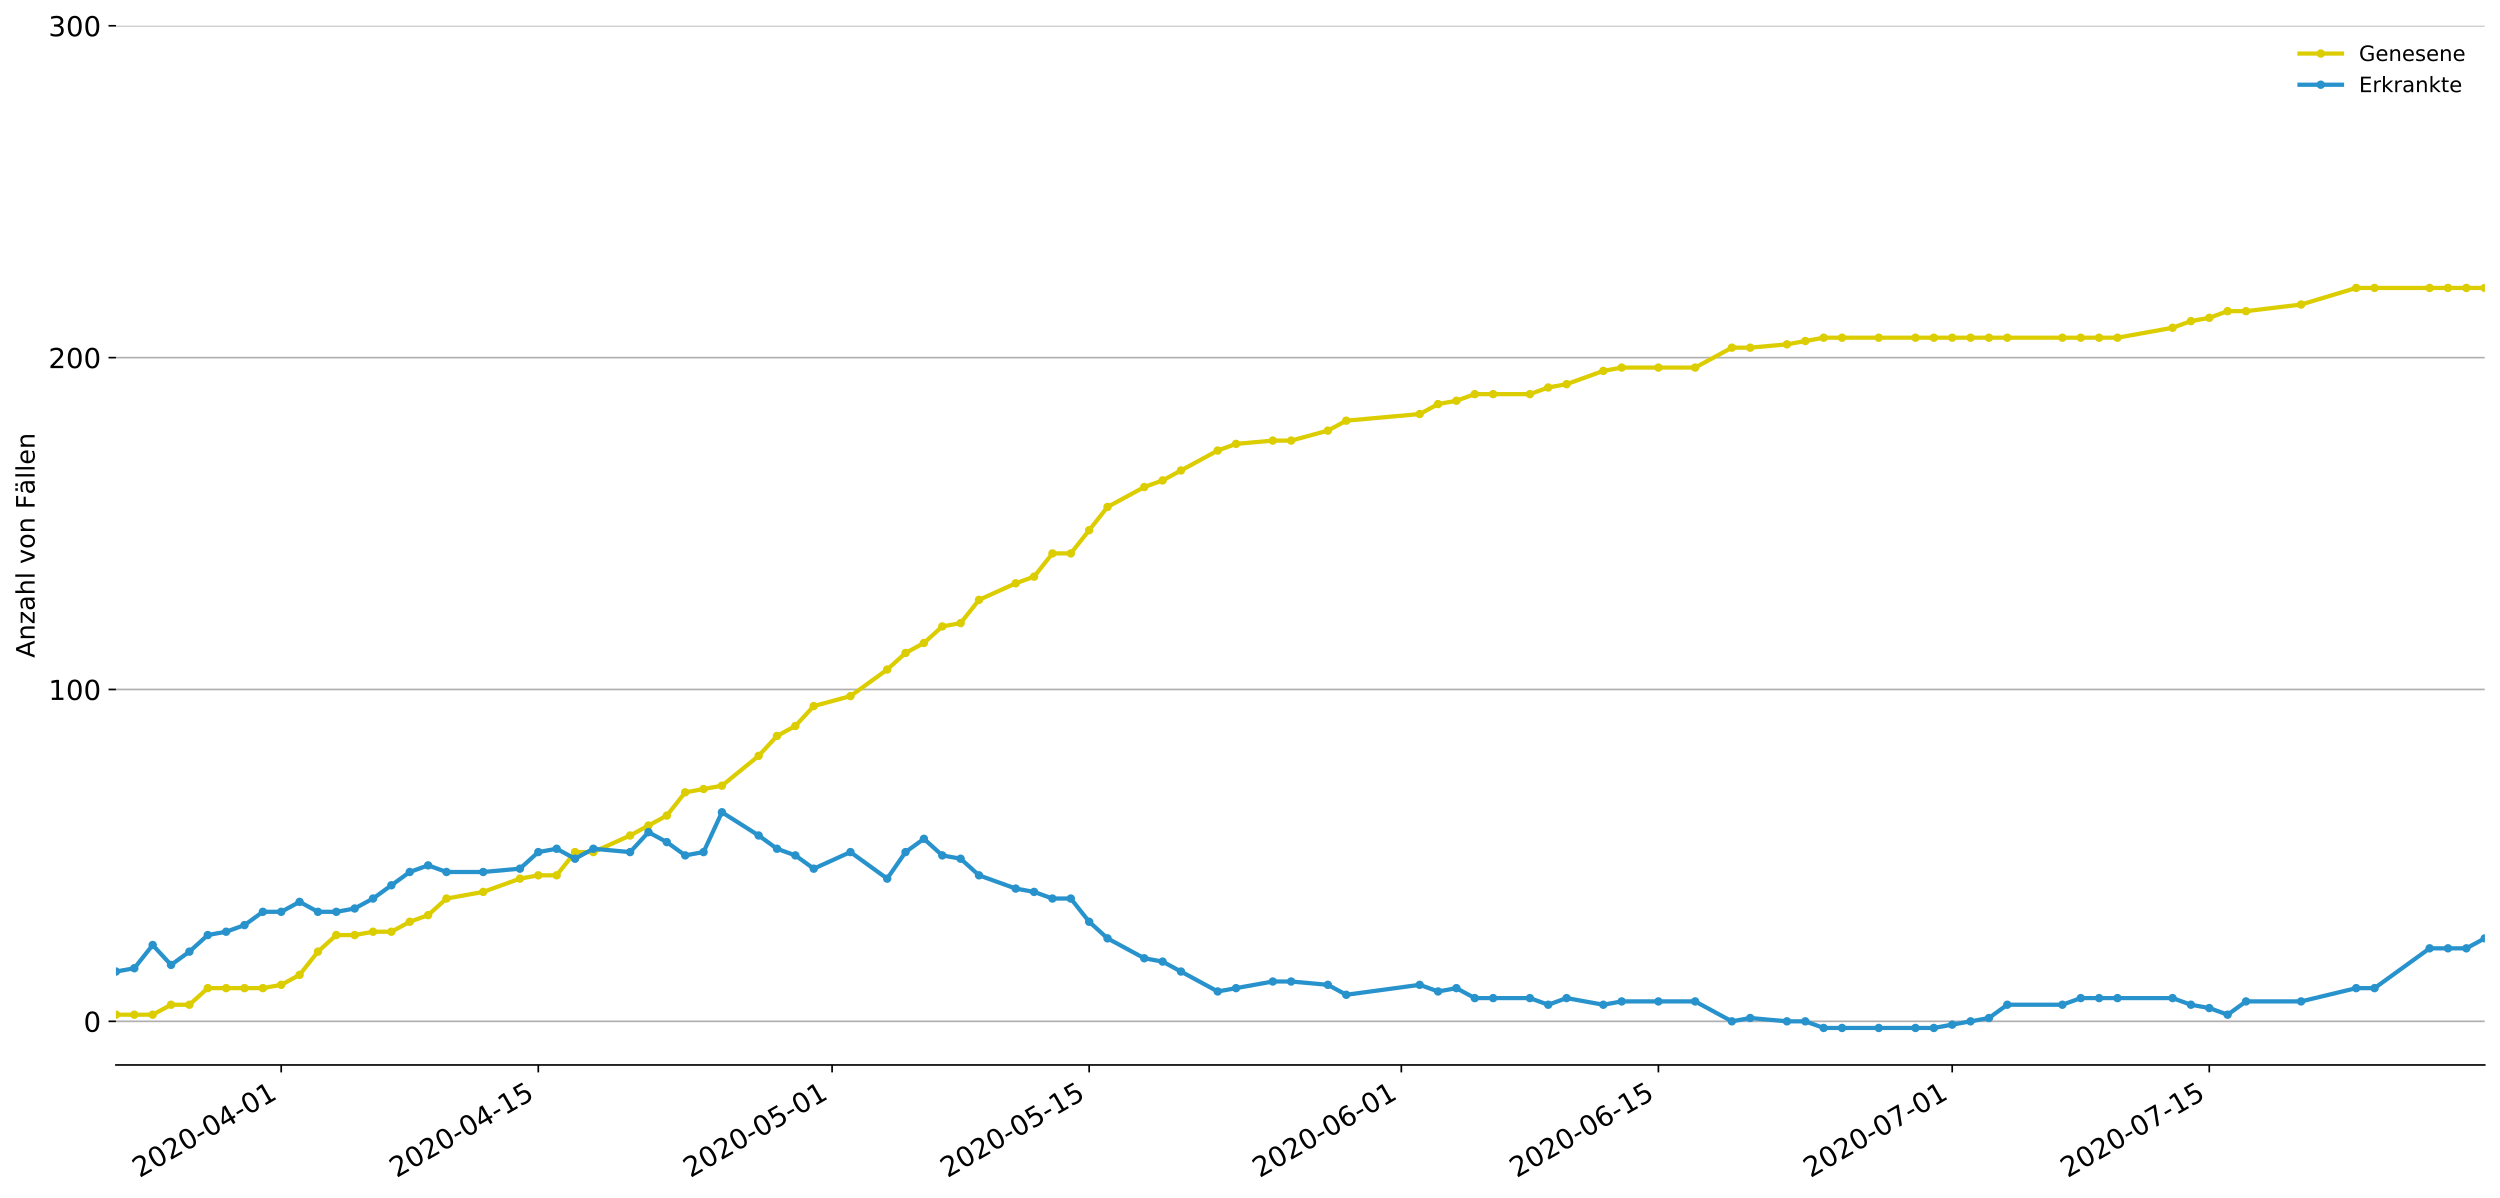 <?xml version="1.0" encoding="utf-8" standalone="no"?>
<!DOCTYPE svg PUBLIC "-//W3C//DTD SVG 1.1//EN"
  "http://www.w3.org/Graphics/SVG/1.1/DTD/svg11.dtd">
<!-- Created with matplotlib (https://matplotlib.org/) -->
<svg height="564.61pt" version="1.1" viewBox="0 0 1177.828 564.61" width="1177.828pt" xmlns="http://www.w3.org/2000/svg" xmlns:xlink="http://www.w3.org/1999/xlink">
 <defs>
  <style type="text/css">
*{stroke-linecap:butt;stroke-linejoin:round;}
  </style>
 </defs>
 <g id="figure_1">
  <g id="patch_1">
   <path d="M 0 564.61 
L 1177.828 564.61 
L 1177.828 0 
L 0 0 
z
" style="fill:#ffffff;"/>
  </g>
  <g id="axes_1">
   <g id="patch_2">
    <path d="M 54.627 501.739 
L 1170.628 501.739 
L 1170.628 12.139 
L 54.627 12.139 
z
" style="fill:#ffffff;"/>
   </g>
   <g id="matplotlib.axis_1">
    <g id="xtick_1">
     <g id="line2d_1">
      <defs>
       <path d="M 0 0 
L 0 3.5 
" id="m277e49c311" style="stroke:#000000;stroke-width:0.8;"/>
      </defs>
      <g>
       <use style="stroke:#000000;stroke-width:0.8;" x="132.488" xlink:href="#m277e49c311" y="501.739"/>
      </g>
     </g>
     <g id="text_1">
      <!-- 2020-04-01 -->
      <defs>
       <path d="M 19.188 8.297 
L 53.609 8.297 
L 53.609 0 
L 7.328 0 
L 7.328 8.297 
Q 12.938 14.109 22.625 23.891 
Q 32.328 33.688 34.812 36.531 
Q 39.547 41.844 41.422 45.531 
Q 43.312 49.219 43.312 52.781 
Q 43.312 58.594 39.234 62.25 
Q 35.156 65.922 28.609 65.922 
Q 23.969 65.922 18.812 64.312 
Q 13.672 62.703 7.812 59.422 
L 7.812 69.391 
Q 13.766 71.781 18.938 73 
Q 24.125 74.219 28.422 74.219 
Q 39.75 74.219 46.484 68.547 
Q 53.219 62.891 53.219 53.422 
Q 53.219 48.922 51.531 44.891 
Q 49.859 40.875 45.406 35.406 
Q 44.188 33.984 37.641 27.219 
Q 31.109 20.453 19.188 8.297 
z
" id="DejaVuSans-50"/>
       <path d="M 31.781 66.406 
Q 24.172 66.406 20.328 58.906 
Q 16.5 51.422 16.5 36.375 
Q 16.5 21.391 20.328 13.891 
Q 24.172 6.391 31.781 6.391 
Q 39.453 6.391 43.281 13.891 
Q 47.125 21.391 47.125 36.375 
Q 47.125 51.422 43.281 58.906 
Q 39.453 66.406 31.781 66.406 
z
M 31.781 74.219 
Q 44.047 74.219 50.516 64.516 
Q 56.984 54.828 56.984 36.375 
Q 56.984 17.969 50.516 8.266 
Q 44.047 -1.422 31.781 -1.422 
Q 19.531 -1.422 13.062 8.266 
Q 6.594 17.969 6.594 36.375 
Q 6.594 54.828 13.062 64.516 
Q 19.531 74.219 31.781 74.219 
z
" id="DejaVuSans-48"/>
       <path d="M 4.891 31.391 
L 31.203 31.391 
L 31.203 23.391 
L 4.891 23.391 
z
" id="DejaVuSans-45"/>
       <path d="M 37.797 64.312 
L 12.891 25.391 
L 37.797 25.391 
z
M 35.203 72.906 
L 47.609 72.906 
L 47.609 25.391 
L 58.016 25.391 
L 58.016 17.188 
L 47.609 17.188 
L 47.609 0 
L 37.797 0 
L 37.797 17.188 
L 4.891 17.188 
L 4.891 26.703 
z
" id="DejaVuSans-52"/>
       <path d="M 12.406 8.297 
L 28.516 8.297 
L 28.516 63.922 
L 10.984 60.406 
L 10.984 69.391 
L 28.422 72.906 
L 38.281 72.906 
L 38.281 8.297 
L 54.391 8.297 
L 54.391 0 
L 12.406 0 
z
" id="DejaVuSans-49"/>
      </defs>
      <g transform="translate(65.708 555.069)rotate(-30)scale(0.13 -0.13)">
       <use xlink:href="#DejaVuSans-50"/>
       <use x="63.623" xlink:href="#DejaVuSans-48"/>
       <use x="127.246" xlink:href="#DejaVuSans-50"/>
       <use x="190.869" xlink:href="#DejaVuSans-48"/>
       <use x="254.492" xlink:href="#DejaVuSans-45"/>
       <use x="290.576" xlink:href="#DejaVuSans-48"/>
       <use x="354.199" xlink:href="#DejaVuSans-52"/>
       <use x="417.822" xlink:href="#DejaVuSans-45"/>
       <use x="453.906" xlink:href="#DejaVuSans-48"/>
       <use x="517.529" xlink:href="#DejaVuSans-49"/>
      </g>
     </g>
    </g>
    <g id="xtick_2">
     <g id="line2d_2">
      <g>
       <use style="stroke:#000000;stroke-width:0.8;" x="253.604" xlink:href="#m277e49c311" y="501.739"/>
      </g>
     </g>
     <g id="text_2">
      <!-- 2020-04-15 -->
      <defs>
       <path d="M 10.797 72.906 
L 49.516 72.906 
L 49.516 64.594 
L 19.828 64.594 
L 19.828 46.734 
Q 21.969 47.469 24.109 47.828 
Q 26.266 48.188 28.422 48.188 
Q 40.625 48.188 47.75 41.5 
Q 54.891 34.812 54.891 23.391 
Q 54.891 11.625 47.562 5.094 
Q 40.234 -1.422 26.906 -1.422 
Q 22.312 -1.422 17.547 -0.641 
Q 12.797 0.141 7.719 1.703 
L 7.719 11.625 
Q 12.109 9.234 16.797 8.062 
Q 21.484 6.891 26.703 6.891 
Q 35.156 6.891 40.078 11.328 
Q 45.016 15.766 45.016 23.391 
Q 45.016 31 40.078 35.438 
Q 35.156 39.891 26.703 39.891 
Q 22.75 39.891 18.812 39.016 
Q 14.891 38.141 10.797 36.281 
z
" id="DejaVuSans-53"/>
      </defs>
      <g transform="translate(186.824 555.069)rotate(-30)scale(0.13 -0.13)">
       <use xlink:href="#DejaVuSans-50"/>
       <use x="63.623" xlink:href="#DejaVuSans-48"/>
       <use x="127.246" xlink:href="#DejaVuSans-50"/>
       <use x="190.869" xlink:href="#DejaVuSans-48"/>
       <use x="254.492" xlink:href="#DejaVuSans-45"/>
       <use x="290.576" xlink:href="#DejaVuSans-48"/>
       <use x="354.199" xlink:href="#DejaVuSans-52"/>
       <use x="417.822" xlink:href="#DejaVuSans-45"/>
       <use x="453.906" xlink:href="#DejaVuSans-49"/>
       <use x="517.529" xlink:href="#DejaVuSans-53"/>
      </g>
     </g>
    </g>
    <g id="xtick_3">
     <g id="line2d_3">
      <g>
       <use style="stroke:#000000;stroke-width:0.8;" x="392.023" xlink:href="#m277e49c311" y="501.739"/>
      </g>
     </g>
     <g id="text_3">
      <!-- 2020-05-01 -->
      <g transform="translate(325.243 555.069)rotate(-30)scale(0.13 -0.13)">
       <use xlink:href="#DejaVuSans-50"/>
       <use x="63.623" xlink:href="#DejaVuSans-48"/>
       <use x="127.246" xlink:href="#DejaVuSans-50"/>
       <use x="190.869" xlink:href="#DejaVuSans-48"/>
       <use x="254.492" xlink:href="#DejaVuSans-45"/>
       <use x="290.576" xlink:href="#DejaVuSans-48"/>
       <use x="354.199" xlink:href="#DejaVuSans-53"/>
       <use x="417.822" xlink:href="#DejaVuSans-45"/>
       <use x="453.906" xlink:href="#DejaVuSans-48"/>
       <use x="517.529" xlink:href="#DejaVuSans-49"/>
      </g>
     </g>
    </g>
    <g id="xtick_4">
     <g id="line2d_4">
      <g>
       <use style="stroke:#000000;stroke-width:0.8;" x="513.139" xlink:href="#m277e49c311" y="501.739"/>
      </g>
     </g>
     <g id="text_4">
      <!-- 2020-05-15 -->
      <g transform="translate(446.359 555.069)rotate(-30)scale(0.13 -0.13)">
       <use xlink:href="#DejaVuSans-50"/>
       <use x="63.623" xlink:href="#DejaVuSans-48"/>
       <use x="127.246" xlink:href="#DejaVuSans-50"/>
       <use x="190.869" xlink:href="#DejaVuSans-48"/>
       <use x="254.492" xlink:href="#DejaVuSans-45"/>
       <use x="290.576" xlink:href="#DejaVuSans-48"/>
       <use x="354.199" xlink:href="#DejaVuSans-53"/>
       <use x="417.822" xlink:href="#DejaVuSans-45"/>
       <use x="453.906" xlink:href="#DejaVuSans-49"/>
       <use x="517.529" xlink:href="#DejaVuSans-53"/>
      </g>
     </g>
    </g>
    <g id="xtick_5">
     <g id="line2d_5">
      <g>
       <use style="stroke:#000000;stroke-width:0.8;" x="660.209" xlink:href="#m277e49c311" y="501.739"/>
      </g>
     </g>
     <g id="text_5">
      <!-- 2020-06-01 -->
      <defs>
       <path d="M 33.016 40.375 
Q 26.375 40.375 22.484 35.828 
Q 18.609 31.297 18.609 23.391 
Q 18.609 15.531 22.484 10.953 
Q 26.375 6.391 33.016 6.391 
Q 39.656 6.391 43.531 10.953 
Q 47.406 15.531 47.406 23.391 
Q 47.406 31.297 43.531 35.828 
Q 39.656 40.375 33.016 40.375 
z
M 52.594 71.297 
L 52.594 62.312 
Q 48.875 64.062 45.094 64.984 
Q 41.312 65.922 37.594 65.922 
Q 27.828 65.922 22.672 59.328 
Q 17.531 52.734 16.797 39.406 
Q 19.672 43.656 24.016 45.922 
Q 28.375 48.188 33.594 48.188 
Q 44.578 48.188 50.953 41.516 
Q 57.328 34.859 57.328 23.391 
Q 57.328 12.156 50.688 5.359 
Q 44.047 -1.422 33.016 -1.422 
Q 20.359 -1.422 13.672 8.266 
Q 6.984 17.969 6.984 36.375 
Q 6.984 53.656 15.188 63.938 
Q 23.391 74.219 37.203 74.219 
Q 40.922 74.219 44.703 73.484 
Q 48.484 72.75 52.594 71.297 
z
" id="DejaVuSans-54"/>
      </defs>
      <g transform="translate(593.429 555.069)rotate(-30)scale(0.13 -0.13)">
       <use xlink:href="#DejaVuSans-50"/>
       <use x="63.623" xlink:href="#DejaVuSans-48"/>
       <use x="127.246" xlink:href="#DejaVuSans-50"/>
       <use x="190.869" xlink:href="#DejaVuSans-48"/>
       <use x="254.492" xlink:href="#DejaVuSans-45"/>
       <use x="290.576" xlink:href="#DejaVuSans-48"/>
       <use x="354.199" xlink:href="#DejaVuSans-54"/>
       <use x="417.822" xlink:href="#DejaVuSans-45"/>
       <use x="453.906" xlink:href="#DejaVuSans-48"/>
       <use x="517.529" xlink:href="#DejaVuSans-49"/>
      </g>
     </g>
    </g>
    <g id="xtick_6">
     <g id="line2d_6">
      <g>
       <use style="stroke:#000000;stroke-width:0.8;" x="781.325" xlink:href="#m277e49c311" y="501.739"/>
      </g>
     </g>
     <g id="text_6">
      <!-- 2020-06-15 -->
      <g transform="translate(714.545 555.069)rotate(-30)scale(0.13 -0.13)">
       <use xlink:href="#DejaVuSans-50"/>
       <use x="63.623" xlink:href="#DejaVuSans-48"/>
       <use x="127.246" xlink:href="#DejaVuSans-50"/>
       <use x="190.869" xlink:href="#DejaVuSans-48"/>
       <use x="254.492" xlink:href="#DejaVuSans-45"/>
       <use x="290.576" xlink:href="#DejaVuSans-48"/>
       <use x="354.199" xlink:href="#DejaVuSans-54"/>
       <use x="417.822" xlink:href="#DejaVuSans-45"/>
       <use x="453.906" xlink:href="#DejaVuSans-49"/>
       <use x="517.529" xlink:href="#DejaVuSans-53"/>
      </g>
     </g>
    </g>
    <g id="xtick_7">
     <g id="line2d_7">
      <g>
       <use style="stroke:#000000;stroke-width:0.8;" x="919.744" xlink:href="#m277e49c311" y="501.739"/>
      </g>
     </g>
     <g id="text_7">
      <!-- 2020-07-01 -->
      <defs>
       <path d="M 8.203 72.906 
L 55.078 72.906 
L 55.078 68.703 
L 28.609 0 
L 18.312 0 
L 43.219 64.594 
L 8.203 64.594 
z
" id="DejaVuSans-55"/>
      </defs>
      <g transform="translate(852.963 555.069)rotate(-30)scale(0.13 -0.13)">
       <use xlink:href="#DejaVuSans-50"/>
       <use x="63.623" xlink:href="#DejaVuSans-48"/>
       <use x="127.246" xlink:href="#DejaVuSans-50"/>
       <use x="190.869" xlink:href="#DejaVuSans-48"/>
       <use x="254.492" xlink:href="#DejaVuSans-45"/>
       <use x="290.576" xlink:href="#DejaVuSans-48"/>
       <use x="354.199" xlink:href="#DejaVuSans-55"/>
       <use x="417.822" xlink:href="#DejaVuSans-45"/>
       <use x="453.906" xlink:href="#DejaVuSans-48"/>
       <use x="517.529" xlink:href="#DejaVuSans-49"/>
      </g>
     </g>
    </g>
    <g id="xtick_8">
     <g id="line2d_8">
      <g>
       <use style="stroke:#000000;stroke-width:0.8;" x="1040.86" xlink:href="#m277e49c311" y="501.739"/>
      </g>
     </g>
     <g id="text_8">
      <!-- 2020-07-15 -->
      <g transform="translate(974.08 555.069)rotate(-30)scale(0.13 -0.13)">
       <use xlink:href="#DejaVuSans-50"/>
       <use x="63.623" xlink:href="#DejaVuSans-48"/>
       <use x="127.246" xlink:href="#DejaVuSans-50"/>
       <use x="190.869" xlink:href="#DejaVuSans-48"/>
       <use x="254.492" xlink:href="#DejaVuSans-45"/>
       <use x="290.576" xlink:href="#DejaVuSans-48"/>
       <use x="354.199" xlink:href="#DejaVuSans-55"/>
       <use x="417.822" xlink:href="#DejaVuSans-45"/>
       <use x="453.906" xlink:href="#DejaVuSans-49"/>
       <use x="517.529" xlink:href="#DejaVuSans-53"/>
      </g>
     </g>
    </g>
   </g>
   <g id="matplotlib.axis_2">
    <g id="ytick_1">
     <g id="line2d_9">
      <path clip-path="url(#p5da8b37a02)" d="M 54.627 481.179 
L 1170.628 481.179 
" style="fill:none;stroke:#b0b0b0;stroke-linecap:square;stroke-width:0.8;"/>
     </g>
     <g id="line2d_10">
      <defs>
       <path d="M 0 0 
L -3.5 0 
" id="m0687bb9873" style="stroke:#000000;stroke-width:0.8;"/>
      </defs>
      <g>
       <use style="stroke:#000000;stroke-width:0.8;" x="54.627" xlink:href="#m0687bb9873" y="481.179"/>
      </g>
     </g>
     <g id="text_9">
      <!-- 0 -->
      <g transform="translate(39.356 486.118)scale(0.13 -0.13)">
       <use xlink:href="#DejaVuSans-48"/>
      </g>
     </g>
    </g>
    <g id="ytick_2">
     <g id="line2d_11">
      <path clip-path="url(#p5da8b37a02)" d="M 54.627 324.833 
L 1170.628 324.833 
" style="fill:none;stroke:#b0b0b0;stroke-linecap:square;stroke-width:0.8;"/>
     </g>
     <g id="line2d_12">
      <g>
       <use style="stroke:#000000;stroke-width:0.8;" x="54.627" xlink:href="#m0687bb9873" y="324.833"/>
      </g>
     </g>
     <g id="text_10">
      <!-- 100 -->
      <g transform="translate(22.814 329.772)scale(0.13 -0.13)">
       <use xlink:href="#DejaVuSans-49"/>
       <use x="63.623" xlink:href="#DejaVuSans-48"/>
       <use x="127.246" xlink:href="#DejaVuSans-48"/>
      </g>
     </g>
    </g>
    <g id="ytick_3">
     <g id="line2d_13">
      <path clip-path="url(#p5da8b37a02)" d="M 54.627 168.486 
L 1170.628 168.486 
" style="fill:none;stroke:#b0b0b0;stroke-linecap:square;stroke-width:0.8;"/>
     </g>
     <g id="line2d_14">
      <g>
       <use style="stroke:#000000;stroke-width:0.8;" x="54.627" xlink:href="#m0687bb9873" y="168.486"/>
      </g>
     </g>
     <g id="text_11">
      <!-- 200 -->
      <g transform="translate(22.814 173.425)scale(0.13 -0.13)">
       <use xlink:href="#DejaVuSans-50"/>
       <use x="63.623" xlink:href="#DejaVuSans-48"/>
       <use x="127.246" xlink:href="#DejaVuSans-48"/>
      </g>
     </g>
    </g>
    <g id="ytick_4">
     <g id="line2d_15">
      <path clip-path="url(#p5da8b37a02)" d="M 54.627 12.139 
L 1170.628 12.139 
" style="fill:none;stroke:#b0b0b0;stroke-linecap:square;stroke-width:0.8;"/>
     </g>
     <g id="line2d_16">
      <g>
       <use style="stroke:#000000;stroke-width:0.8;" x="54.627" xlink:href="#m0687bb9873" y="12.139"/>
      </g>
     </g>
     <g id="text_12">
      <!-- 300 -->
      <defs>
       <path d="M 40.578 39.312 
Q 47.656 37.797 51.625 33 
Q 55.609 28.219 55.609 21.188 
Q 55.609 10.406 48.188 4.484 
Q 40.766 -1.422 27.094 -1.422 
Q 22.516 -1.422 17.656 -0.516 
Q 12.797 0.391 7.625 2.203 
L 7.625 11.719 
Q 11.719 9.328 16.594 8.109 
Q 21.484 6.891 26.812 6.891 
Q 36.078 6.891 40.938 10.547 
Q 45.797 14.203 45.797 21.188 
Q 45.797 27.641 41.281 31.266 
Q 36.766 34.906 28.719 34.906 
L 20.219 34.906 
L 20.219 43.016 
L 29.109 43.016 
Q 36.375 43.016 40.234 45.922 
Q 44.094 48.828 44.094 54.297 
Q 44.094 59.906 40.109 62.906 
Q 36.141 65.922 28.719 65.922 
Q 24.656 65.922 20.016 65.031 
Q 15.375 64.156 9.812 62.312 
L 9.812 71.094 
Q 15.438 72.656 20.344 73.438 
Q 25.25 74.219 29.594 74.219 
Q 40.828 74.219 47.359 69.109 
Q 53.906 64.016 53.906 55.328 
Q 53.906 49.266 50.438 45.094 
Q 46.969 40.922 40.578 39.312 
z
" id="DejaVuSans-51"/>
      </defs>
      <g transform="translate(22.814 17.078)scale(0.13 -0.13)">
       <use xlink:href="#DejaVuSans-51"/>
       <use x="63.623" xlink:href="#DejaVuSans-48"/>
       <use x="127.246" xlink:href="#DejaVuSans-48"/>
      </g>
     </g>
    </g>
    <g id="text_13">
     <!-- Anzahl von Fällen -->
     <defs>
      <path d="M 34.188 63.188 
L 20.797 26.906 
L 47.609 26.906 
z
M 28.609 72.906 
L 39.797 72.906 
L 67.578 0 
L 57.328 0 
L 50.688 18.703 
L 17.828 18.703 
L 11.188 0 
L 0.781 0 
z
" id="DejaVuSans-65"/>
      <path d="M 54.891 33.016 
L 54.891 0 
L 45.906 0 
L 45.906 32.719 
Q 45.906 40.484 42.875 44.328 
Q 39.844 48.188 33.797 48.188 
Q 26.516 48.188 22.312 43.547 
Q 18.109 38.922 18.109 30.906 
L 18.109 0 
L 9.078 0 
L 9.078 54.688 
L 18.109 54.688 
L 18.109 46.188 
Q 21.344 51.125 25.703 53.562 
Q 30.078 56 35.797 56 
Q 45.219 56 50.047 50.172 
Q 54.891 44.344 54.891 33.016 
z
" id="DejaVuSans-110"/>
      <path d="M 5.516 54.688 
L 48.188 54.688 
L 48.188 46.484 
L 14.406 7.172 
L 48.188 7.172 
L 48.188 0 
L 4.297 0 
L 4.297 8.203 
L 38.094 47.516 
L 5.516 47.516 
z
" id="DejaVuSans-122"/>
      <path d="M 34.281 27.484 
Q 23.391 27.484 19.188 25 
Q 14.984 22.516 14.984 16.5 
Q 14.984 11.719 18.141 8.906 
Q 21.297 6.109 26.703 6.109 
Q 34.188 6.109 38.703 11.406 
Q 43.219 16.703 43.219 25.484 
L 43.219 27.484 
z
M 52.203 31.203 
L 52.203 0 
L 43.219 0 
L 43.219 8.297 
Q 40.141 3.328 35.547 0.953 
Q 30.953 -1.422 24.312 -1.422 
Q 15.922 -1.422 10.953 3.297 
Q 6 8.016 6 15.922 
Q 6 25.141 12.172 29.828 
Q 18.359 34.516 30.609 34.516 
L 43.219 34.516 
L 43.219 35.406 
Q 43.219 41.609 39.141 45 
Q 35.062 48.391 27.688 48.391 
Q 23 48.391 18.547 47.266 
Q 14.109 46.141 10.016 43.891 
L 10.016 52.203 
Q 14.938 54.109 19.578 55.047 
Q 24.219 56 28.609 56 
Q 40.484 56 46.344 49.844 
Q 52.203 43.703 52.203 31.203 
z
" id="DejaVuSans-97"/>
      <path d="M 54.891 33.016 
L 54.891 0 
L 45.906 0 
L 45.906 32.719 
Q 45.906 40.484 42.875 44.328 
Q 39.844 48.188 33.797 48.188 
Q 26.516 48.188 22.312 43.547 
Q 18.109 38.922 18.109 30.906 
L 18.109 0 
L 9.078 0 
L 9.078 75.984 
L 18.109 75.984 
L 18.109 46.188 
Q 21.344 51.125 25.703 53.562 
Q 30.078 56 35.797 56 
Q 45.219 56 50.047 50.172 
Q 54.891 44.344 54.891 33.016 
z
" id="DejaVuSans-104"/>
      <path d="M 9.422 75.984 
L 18.406 75.984 
L 18.406 0 
L 9.422 0 
z
" id="DejaVuSans-108"/>
      <path id="DejaVuSans-32"/>
      <path d="M 2.984 54.688 
L 12.5 54.688 
L 29.594 8.797 
L 46.688 54.688 
L 56.203 54.688 
L 35.688 0 
L 23.484 0 
z
" id="DejaVuSans-118"/>
      <path d="M 30.609 48.391 
Q 23.391 48.391 19.188 42.75 
Q 14.984 37.109 14.984 27.297 
Q 14.984 17.484 19.156 11.844 
Q 23.344 6.203 30.609 6.203 
Q 37.797 6.203 41.984 11.859 
Q 46.188 17.531 46.188 27.297 
Q 46.188 37.016 41.984 42.703 
Q 37.797 48.391 30.609 48.391 
z
M 30.609 56 
Q 42.328 56 49.016 48.375 
Q 55.719 40.766 55.719 27.297 
Q 55.719 13.875 49.016 6.219 
Q 42.328 -1.422 30.609 -1.422 
Q 18.844 -1.422 12.172 6.219 
Q 5.516 13.875 5.516 27.297 
Q 5.516 40.766 12.172 48.375 
Q 18.844 56 30.609 56 
z
" id="DejaVuSans-111"/>
      <path d="M 9.812 72.906 
L 51.703 72.906 
L 51.703 64.594 
L 19.672 64.594 
L 19.672 43.109 
L 48.578 43.109 
L 48.578 34.812 
L 19.672 34.812 
L 19.672 0 
L 9.812 0 
z
" id="DejaVuSans-70"/>
      <path d="M 34.281 27.484 
Q 23.391 27.484 19.188 25 
Q 14.984 22.516 14.984 16.5 
Q 14.984 11.719 18.141 8.906 
Q 21.297 6.109 26.703 6.109 
Q 34.188 6.109 38.703 11.406 
Q 43.219 16.703 43.219 25.484 
L 43.219 27.484 
z
M 52.203 31.203 
L 52.203 0 
L 43.219 0 
L 43.219 8.297 
Q 40.141 3.328 35.547 0.953 
Q 30.953 -1.422 24.312 -1.422 
Q 15.922 -1.422 10.953 3.297 
Q 6 8.016 6 15.922 
Q 6 25.141 12.172 29.828 
Q 18.359 34.516 30.609 34.516 
L 43.219 34.516 
L 43.219 35.406 
Q 43.219 41.609 39.141 45 
Q 35.062 48.391 27.688 48.391 
Q 23 48.391 18.547 47.266 
Q 14.109 46.141 10.016 43.891 
L 10.016 52.203 
Q 14.938 54.109 19.578 55.047 
Q 24.219 56 28.609 56 
Q 40.484 56 46.344 49.844 
Q 52.203 43.703 52.203 31.203 
z
M 33.594 75.781 
L 43.5 75.781 
L 43.5 65.922 
L 33.594 65.922 
z
M 14.5 75.781 
L 24.406 75.781 
L 24.406 65.922 
L 14.5 65.922 
z
" id="DejaVuSans-228"/>
      <path d="M 56.203 29.594 
L 56.203 25.203 
L 14.891 25.203 
Q 15.484 15.922 20.484 11.062 
Q 25.484 6.203 34.422 6.203 
Q 39.594 6.203 44.453 7.469 
Q 49.312 8.734 54.109 11.281 
L 54.109 2.781 
Q 49.266 0.734 44.188 -0.344 
Q 39.109 -1.422 33.891 -1.422 
Q 20.797 -1.422 13.156 6.188 
Q 5.516 13.812 5.516 26.812 
Q 5.516 40.234 12.766 48.109 
Q 20.016 56 32.328 56 
Q 43.359 56 49.781 48.891 
Q 56.203 41.797 56.203 29.594 
z
M 47.219 32.234 
Q 47.125 39.594 43.094 43.984 
Q 39.062 48.391 32.422 48.391 
Q 24.906 48.391 20.391 44.141 
Q 15.875 39.891 15.188 32.172 
z
" id="DejaVuSans-101"/>
     </defs>
     <g transform="translate(16.318 309.927)rotate(-90)scale(0.12 -0.12)">
      <use xlink:href="#DejaVuSans-65"/>
      <use x="68.408" xlink:href="#DejaVuSans-110"/>
      <use x="131.787" xlink:href="#DejaVuSans-122"/>
      <use x="184.277" xlink:href="#DejaVuSans-97"/>
      <use x="245.557" xlink:href="#DejaVuSans-104"/>
      <use x="308.936" xlink:href="#DejaVuSans-108"/>
      <use x="336.719" xlink:href="#DejaVuSans-32"/>
      <use x="368.506" xlink:href="#DejaVuSans-118"/>
      <use x="427.686" xlink:href="#DejaVuSans-111"/>
      <use x="488.867" xlink:href="#DejaVuSans-110"/>
      <use x="552.246" xlink:href="#DejaVuSans-32"/>
      <use x="584.033" xlink:href="#DejaVuSans-70"/>
      <use x="641.412" xlink:href="#DejaVuSans-228"/>
      <use x="702.691" xlink:href="#DejaVuSans-108"/>
      <use x="730.475" xlink:href="#DejaVuSans-108"/>
      <use x="758.258" xlink:href="#DejaVuSans-101"/>
      <use x="819.781" xlink:href="#DejaVuSans-110"/>
     </g>
    </g>
   </g>
   <g id="line2d_17">
    <path clip-path="url(#p5da8b37a02)" d="M 54.627 478.052 
L 63.279 478.052 
L 71.93 478.052 
L 80.581 473.362 
L 89.232 473.362 
L 97.883 465.545 
L 106.534 465.545 
L 115.186 465.545 
L 123.837 465.545 
L 132.488 463.981 
L 141.139 459.291 
L 149.79 448.347 
L 158.441 440.529 
L 167.093 440.529 
L 175.744 438.966 
L 184.395 438.966 
L 193.046 434.275 
L 201.697 431.148 
L 210.348 423.331 
L 227.651 420.204 
L 244.953 413.95 
L 253.604 412.387 
L 262.255 412.387 
L 270.907 401.443 
L 279.558 401.443 
L 296.86 393.625 
L 305.511 388.935 
L 314.162 384.244 
L 322.814 373.3 
L 331.465 371.737 
L 340.116 370.173 
L 357.418 356.102 
L 366.069 346.721 
L 374.721 342.031 
L 383.372 332.65 
L 400.674 327.96 
L 417.976 315.452 
L 426.627 307.634 
L 435.279 302.944 
L 443.93 295.127 
L 452.581 293.563 
L 461.232 282.619 
L 478.534 274.802 
L 487.186 271.675 
L 495.837 260.73 
L 504.488 260.73 
L 513.139 249.786 
L 521.79 238.842 
L 539.093 229.461 
L 547.744 226.334 
L 556.395 221.644 
L 573.697 212.263 
L 582.348 209.136 
L 599.651 207.572 
L 608.302 207.572 
L 625.604 202.882 
L 634.255 198.192 
L 668.86 195.065 
L 677.511 190.374 
L 686.162 188.811 
L 694.814 185.684 
L 703.465 185.684 
L 720.767 185.684 
L 729.418 182.557 
L 738.069 180.994 
L 755.372 174.74 
L 764.023 173.176 
L 781.325 173.176 
L 798.628 173.176 
L 815.93 163.795 
L 824.581 163.795 
L 841.883 162.232 
L 850.534 160.668 
L 859.186 159.105 
L 867.837 159.105 
L 885.139 159.105 
L 902.441 159.105 
L 911.093 159.105 
L 919.744 159.105 
L 928.395 159.105 
L 937.046 159.105 
L 945.697 159.105 
L 971.651 159.105 
L 980.302 159.105 
L 988.953 159.105 
L 997.604 159.105 
L 1023.558 154.415 
L 1032.209 151.288 
L 1040.86 149.724 
L 1049.511 146.597 
L 1058.162 146.597 
L 1084.116 143.47 
L 1110.069 135.653 
L 1118.721 135.653 
L 1144.674 135.653 
L 1153.325 135.653 
L 1161.976 135.653 
L 1170.628 135.653 
" style="fill:none;stroke:#dbcd00;stroke-linecap:square;stroke-width:2;"/>
    <defs>
     <path d="M 0 1.5 
C 0.398 1.5 0.779 1.342 1.061 1.061 
C 1.342 0.779 1.5 0.398 1.5 0 
C 1.5 -0.398 1.342 -0.779 1.061 -1.061 
C 0.779 -1.342 0.398 -1.5 0 -1.5 
C -0.398 -1.5 -0.779 -1.342 -1.061 -1.061 
C -1.342 -0.779 -1.5 -0.398 -1.5 0 
C -1.5 0.398 -1.342 0.779 -1.061 1.061 
C -0.779 1.342 -0.398 1.5 0 1.5 
z
" id="m919b363cde" style="stroke:#dbcd00;"/>
    </defs>
    <g clip-path="url(#p5da8b37a02)">
     <use style="fill:#dbcd00;stroke:#dbcd00;" x="54.627" xlink:href="#m919b363cde" y="478.052"/>
     <use style="fill:#dbcd00;stroke:#dbcd00;" x="63.279" xlink:href="#m919b363cde" y="478.052"/>
     <use style="fill:#dbcd00;stroke:#dbcd00;" x="71.93" xlink:href="#m919b363cde" y="478.052"/>
     <use style="fill:#dbcd00;stroke:#dbcd00;" x="80.581" xlink:href="#m919b363cde" y="473.362"/>
     <use style="fill:#dbcd00;stroke:#dbcd00;" x="89.232" xlink:href="#m919b363cde" y="473.362"/>
     <use style="fill:#dbcd00;stroke:#dbcd00;" x="97.883" xlink:href="#m919b363cde" y="465.545"/>
     <use style="fill:#dbcd00;stroke:#dbcd00;" x="106.534" xlink:href="#m919b363cde" y="465.545"/>
     <use style="fill:#dbcd00;stroke:#dbcd00;" x="115.186" xlink:href="#m919b363cde" y="465.545"/>
     <use style="fill:#dbcd00;stroke:#dbcd00;" x="123.837" xlink:href="#m919b363cde" y="465.545"/>
     <use style="fill:#dbcd00;stroke:#dbcd00;" x="132.488" xlink:href="#m919b363cde" y="463.981"/>
     <use style="fill:#dbcd00;stroke:#dbcd00;" x="141.139" xlink:href="#m919b363cde" y="459.291"/>
     <use style="fill:#dbcd00;stroke:#dbcd00;" x="149.79" xlink:href="#m919b363cde" y="448.347"/>
     <use style="fill:#dbcd00;stroke:#dbcd00;" x="158.441" xlink:href="#m919b363cde" y="440.529"/>
     <use style="fill:#dbcd00;stroke:#dbcd00;" x="167.093" xlink:href="#m919b363cde" y="440.529"/>
     <use style="fill:#dbcd00;stroke:#dbcd00;" x="175.744" xlink:href="#m919b363cde" y="438.966"/>
     <use style="fill:#dbcd00;stroke:#dbcd00;" x="184.395" xlink:href="#m919b363cde" y="438.966"/>
     <use style="fill:#dbcd00;stroke:#dbcd00;" x="193.046" xlink:href="#m919b363cde" y="434.275"/>
     <use style="fill:#dbcd00;stroke:#dbcd00;" x="201.697" xlink:href="#m919b363cde" y="431.148"/>
     <use style="fill:#dbcd00;stroke:#dbcd00;" x="210.348" xlink:href="#m919b363cde" y="423.331"/>
     <use style="fill:#dbcd00;stroke:#dbcd00;" x="227.651" xlink:href="#m919b363cde" y="420.204"/>
     <use style="fill:#dbcd00;stroke:#dbcd00;" x="244.953" xlink:href="#m919b363cde" y="413.95"/>
     <use style="fill:#dbcd00;stroke:#dbcd00;" x="253.604" xlink:href="#m919b363cde" y="412.387"/>
     <use style="fill:#dbcd00;stroke:#dbcd00;" x="262.255" xlink:href="#m919b363cde" y="412.387"/>
     <use style="fill:#dbcd00;stroke:#dbcd00;" x="270.907" xlink:href="#m919b363cde" y="401.443"/>
     <use style="fill:#dbcd00;stroke:#dbcd00;" x="279.558" xlink:href="#m919b363cde" y="401.443"/>
     <use style="fill:#dbcd00;stroke:#dbcd00;" x="296.86" xlink:href="#m919b363cde" y="393.625"/>
     <use style="fill:#dbcd00;stroke:#dbcd00;" x="305.511" xlink:href="#m919b363cde" y="388.935"/>
     <use style="fill:#dbcd00;stroke:#dbcd00;" x="314.162" xlink:href="#m919b363cde" y="384.244"/>
     <use style="fill:#dbcd00;stroke:#dbcd00;" x="322.814" xlink:href="#m919b363cde" y="373.3"/>
     <use style="fill:#dbcd00;stroke:#dbcd00;" x="331.465" xlink:href="#m919b363cde" y="371.737"/>
     <use style="fill:#dbcd00;stroke:#dbcd00;" x="340.116" xlink:href="#m919b363cde" y="370.173"/>
     <use style="fill:#dbcd00;stroke:#dbcd00;" x="357.418" xlink:href="#m919b363cde" y="356.102"/>
     <use style="fill:#dbcd00;stroke:#dbcd00;" x="366.069" xlink:href="#m919b363cde" y="346.721"/>
     <use style="fill:#dbcd00;stroke:#dbcd00;" x="374.721" xlink:href="#m919b363cde" y="342.031"/>
     <use style="fill:#dbcd00;stroke:#dbcd00;" x="383.372" xlink:href="#m919b363cde" y="332.65"/>
     <use style="fill:#dbcd00;stroke:#dbcd00;" x="400.674" xlink:href="#m919b363cde" y="327.96"/>
     <use style="fill:#dbcd00;stroke:#dbcd00;" x="417.976" xlink:href="#m919b363cde" y="315.452"/>
     <use style="fill:#dbcd00;stroke:#dbcd00;" x="426.627" xlink:href="#m919b363cde" y="307.634"/>
     <use style="fill:#dbcd00;stroke:#dbcd00;" x="435.279" xlink:href="#m919b363cde" y="302.944"/>
     <use style="fill:#dbcd00;stroke:#dbcd00;" x="443.93" xlink:href="#m919b363cde" y="295.127"/>
     <use style="fill:#dbcd00;stroke:#dbcd00;" x="452.581" xlink:href="#m919b363cde" y="293.563"/>
     <use style="fill:#dbcd00;stroke:#dbcd00;" x="461.232" xlink:href="#m919b363cde" y="282.619"/>
     <use style="fill:#dbcd00;stroke:#dbcd00;" x="478.534" xlink:href="#m919b363cde" y="274.802"/>
     <use style="fill:#dbcd00;stroke:#dbcd00;" x="487.186" xlink:href="#m919b363cde" y="271.675"/>
     <use style="fill:#dbcd00;stroke:#dbcd00;" x="495.837" xlink:href="#m919b363cde" y="260.73"/>
     <use style="fill:#dbcd00;stroke:#dbcd00;" x="504.488" xlink:href="#m919b363cde" y="260.73"/>
     <use style="fill:#dbcd00;stroke:#dbcd00;" x="513.139" xlink:href="#m919b363cde" y="249.786"/>
     <use style="fill:#dbcd00;stroke:#dbcd00;" x="521.79" xlink:href="#m919b363cde" y="238.842"/>
     <use style="fill:#dbcd00;stroke:#dbcd00;" x="539.093" xlink:href="#m919b363cde" y="229.461"/>
     <use style="fill:#dbcd00;stroke:#dbcd00;" x="547.744" xlink:href="#m919b363cde" y="226.334"/>
     <use style="fill:#dbcd00;stroke:#dbcd00;" x="556.395" xlink:href="#m919b363cde" y="221.644"/>
     <use style="fill:#dbcd00;stroke:#dbcd00;" x="573.697" xlink:href="#m919b363cde" y="212.263"/>
     <use style="fill:#dbcd00;stroke:#dbcd00;" x="582.348" xlink:href="#m919b363cde" y="209.136"/>
     <use style="fill:#dbcd00;stroke:#dbcd00;" x="599.651" xlink:href="#m919b363cde" y="207.572"/>
     <use style="fill:#dbcd00;stroke:#dbcd00;" x="608.302" xlink:href="#m919b363cde" y="207.572"/>
     <use style="fill:#dbcd00;stroke:#dbcd00;" x="625.604" xlink:href="#m919b363cde" y="202.882"/>
     <use style="fill:#dbcd00;stroke:#dbcd00;" x="634.255" xlink:href="#m919b363cde" y="198.192"/>
     <use style="fill:#dbcd00;stroke:#dbcd00;" x="668.86" xlink:href="#m919b363cde" y="195.065"/>
     <use style="fill:#dbcd00;stroke:#dbcd00;" x="677.511" xlink:href="#m919b363cde" y="190.374"/>
     <use style="fill:#dbcd00;stroke:#dbcd00;" x="686.162" xlink:href="#m919b363cde" y="188.811"/>
     <use style="fill:#dbcd00;stroke:#dbcd00;" x="694.814" xlink:href="#m919b363cde" y="185.684"/>
     <use style="fill:#dbcd00;stroke:#dbcd00;" x="703.465" xlink:href="#m919b363cde" y="185.684"/>
     <use style="fill:#dbcd00;stroke:#dbcd00;" x="720.767" xlink:href="#m919b363cde" y="185.684"/>
     <use style="fill:#dbcd00;stroke:#dbcd00;" x="729.418" xlink:href="#m919b363cde" y="182.557"/>
     <use style="fill:#dbcd00;stroke:#dbcd00;" x="738.069" xlink:href="#m919b363cde" y="180.994"/>
     <use style="fill:#dbcd00;stroke:#dbcd00;" x="755.372" xlink:href="#m919b363cde" y="174.74"/>
     <use style="fill:#dbcd00;stroke:#dbcd00;" x="764.023" xlink:href="#m919b363cde" y="173.176"/>
     <use style="fill:#dbcd00;stroke:#dbcd00;" x="781.325" xlink:href="#m919b363cde" y="173.176"/>
     <use style="fill:#dbcd00;stroke:#dbcd00;" x="798.628" xlink:href="#m919b363cde" y="173.176"/>
     <use style="fill:#dbcd00;stroke:#dbcd00;" x="815.93" xlink:href="#m919b363cde" y="163.795"/>
     <use style="fill:#dbcd00;stroke:#dbcd00;" x="824.581" xlink:href="#m919b363cde" y="163.795"/>
     <use style="fill:#dbcd00;stroke:#dbcd00;" x="841.883" xlink:href="#m919b363cde" y="162.232"/>
     <use style="fill:#dbcd00;stroke:#dbcd00;" x="850.534" xlink:href="#m919b363cde" y="160.668"/>
     <use style="fill:#dbcd00;stroke:#dbcd00;" x="859.186" xlink:href="#m919b363cde" y="159.105"/>
     <use style="fill:#dbcd00;stroke:#dbcd00;" x="867.837" xlink:href="#m919b363cde" y="159.105"/>
     <use style="fill:#dbcd00;stroke:#dbcd00;" x="885.139" xlink:href="#m919b363cde" y="159.105"/>
     <use style="fill:#dbcd00;stroke:#dbcd00;" x="902.441" xlink:href="#m919b363cde" y="159.105"/>
     <use style="fill:#dbcd00;stroke:#dbcd00;" x="911.093" xlink:href="#m919b363cde" y="159.105"/>
     <use style="fill:#dbcd00;stroke:#dbcd00;" x="919.744" xlink:href="#m919b363cde" y="159.105"/>
     <use style="fill:#dbcd00;stroke:#dbcd00;" x="928.395" xlink:href="#m919b363cde" y="159.105"/>
     <use style="fill:#dbcd00;stroke:#dbcd00;" x="937.046" xlink:href="#m919b363cde" y="159.105"/>
     <use style="fill:#dbcd00;stroke:#dbcd00;" x="945.697" xlink:href="#m919b363cde" y="159.105"/>
     <use style="fill:#dbcd00;stroke:#dbcd00;" x="971.651" xlink:href="#m919b363cde" y="159.105"/>
     <use style="fill:#dbcd00;stroke:#dbcd00;" x="980.302" xlink:href="#m919b363cde" y="159.105"/>
     <use style="fill:#dbcd00;stroke:#dbcd00;" x="988.953" xlink:href="#m919b363cde" y="159.105"/>
     <use style="fill:#dbcd00;stroke:#dbcd00;" x="997.604" xlink:href="#m919b363cde" y="159.105"/>
     <use style="fill:#dbcd00;stroke:#dbcd00;" x="1023.558" xlink:href="#m919b363cde" y="154.415"/>
     <use style="fill:#dbcd00;stroke:#dbcd00;" x="1032.209" xlink:href="#m919b363cde" y="151.288"/>
     <use style="fill:#dbcd00;stroke:#dbcd00;" x="1040.86" xlink:href="#m919b363cde" y="149.724"/>
     <use style="fill:#dbcd00;stroke:#dbcd00;" x="1049.511" xlink:href="#m919b363cde" y="146.597"/>
     <use style="fill:#dbcd00;stroke:#dbcd00;" x="1058.162" xlink:href="#m919b363cde" y="146.597"/>
     <use style="fill:#dbcd00;stroke:#dbcd00;" x="1084.116" xlink:href="#m919b363cde" y="143.47"/>
     <use style="fill:#dbcd00;stroke:#dbcd00;" x="1110.069" xlink:href="#m919b363cde" y="135.653"/>
     <use style="fill:#dbcd00;stroke:#dbcd00;" x="1118.721" xlink:href="#m919b363cde" y="135.653"/>
     <use style="fill:#dbcd00;stroke:#dbcd00;" x="1144.674" xlink:href="#m919b363cde" y="135.653"/>
     <use style="fill:#dbcd00;stroke:#dbcd00;" x="1153.325" xlink:href="#m919b363cde" y="135.653"/>
     <use style="fill:#dbcd00;stroke:#dbcd00;" x="1161.976" xlink:href="#m919b363cde" y="135.653"/>
     <use style="fill:#dbcd00;stroke:#dbcd00;" x="1170.628" xlink:href="#m919b363cde" y="135.653"/>
    </g>
   </g>
   <g id="line2d_18">
    <path clip-path="url(#p5da8b37a02)" d="M 54.627 457.727 
L 63.279 456.164 
L 71.93 445.22 
L 80.581 454.6 
L 89.232 448.347 
L 97.883 440.529 
L 106.534 438.966 
L 115.186 435.839 
L 123.837 429.585 
L 132.488 429.585 
L 141.139 424.895 
L 149.79 429.585 
L 158.441 429.585 
L 167.093 428.021 
L 175.744 423.331 
L 184.395 417.077 
L 193.046 410.823 
L 201.697 407.696 
L 210.348 410.823 
L 227.651 410.823 
L 244.953 409.26 
L 253.604 401.443 
L 262.255 399.879 
L 270.907 404.569 
L 279.558 399.879 
L 296.86 401.443 
L 305.511 392.062 
L 314.162 396.752 
L 322.814 403.006 
L 331.465 401.443 
L 340.116 382.681 
L 357.418 393.625 
L 366.069 399.879 
L 374.721 403.006 
L 383.372 409.26 
L 400.674 401.443 
L 417.976 413.95 
L 426.627 401.443 
L 435.279 395.189 
L 443.93 403.006 
L 452.581 404.569 
L 461.232 412.387 
L 478.534 418.641 
L 487.186 420.204 
L 495.837 423.331 
L 504.488 423.331 
L 513.139 434.275 
L 521.79 442.093 
L 539.093 451.473 
L 547.744 453.037 
L 556.395 457.727 
L 573.697 467.108 
L 582.348 465.545 
L 599.651 462.418 
L 608.302 462.418 
L 625.604 463.981 
L 634.255 468.672 
L 668.86 463.981 
L 677.511 467.108 
L 686.162 465.545 
L 694.814 470.235 
L 703.465 470.235 
L 720.767 470.235 
L 729.418 473.362 
L 738.069 470.235 
L 755.372 473.362 
L 764.023 471.799 
L 781.325 471.799 
L 798.628 471.799 
L 815.93 481.179 
L 824.581 479.616 
L 841.883 481.179 
L 850.534 481.179 
L 859.186 484.306 
L 867.837 484.306 
L 885.139 484.306 
L 902.441 484.306 
L 911.093 484.306 
L 919.744 482.743 
L 928.395 481.179 
L 937.046 479.616 
L 945.697 473.362 
L 971.651 473.362 
L 980.302 470.235 
L 988.953 470.235 
L 997.604 470.235 
L 1023.558 470.235 
L 1032.209 473.362 
L 1040.86 474.926 
L 1049.511 478.052 
L 1058.162 471.799 
L 1084.116 471.799 
L 1110.069 465.545 
L 1118.721 465.545 
L 1144.674 446.783 
L 1153.325 446.783 
L 1161.976 446.783 
L 1170.628 442.093 
" style="fill:none;stroke:#2792cb;stroke-linecap:square;stroke-width:2;"/>
    <defs>
     <path d="M 0 1.5 
C 0.398 1.5 0.779 1.342 1.061 1.061 
C 1.342 0.779 1.5 0.398 1.5 0 
C 1.5 -0.398 1.342 -0.779 1.061 -1.061 
C 0.779 -1.342 0.398 -1.5 0 -1.5 
C -0.398 -1.5 -0.779 -1.342 -1.061 -1.061 
C -1.342 -0.779 -1.5 -0.398 -1.5 0 
C -1.5 0.398 -1.342 0.779 -1.061 1.061 
C -0.779 1.342 -0.398 1.5 0 1.5 
z
" id="m7f12808bec" style="stroke:#2792cb;"/>
    </defs>
    <g clip-path="url(#p5da8b37a02)">
     <use style="fill:#2792cb;stroke:#2792cb;" x="54.627" xlink:href="#m7f12808bec" y="457.727"/>
     <use style="fill:#2792cb;stroke:#2792cb;" x="63.279" xlink:href="#m7f12808bec" y="456.164"/>
     <use style="fill:#2792cb;stroke:#2792cb;" x="71.93" xlink:href="#m7f12808bec" y="445.22"/>
     <use style="fill:#2792cb;stroke:#2792cb;" x="80.581" xlink:href="#m7f12808bec" y="454.6"/>
     <use style="fill:#2792cb;stroke:#2792cb;" x="89.232" xlink:href="#m7f12808bec" y="448.347"/>
     <use style="fill:#2792cb;stroke:#2792cb;" x="97.883" xlink:href="#m7f12808bec" y="440.529"/>
     <use style="fill:#2792cb;stroke:#2792cb;" x="106.534" xlink:href="#m7f12808bec" y="438.966"/>
     <use style="fill:#2792cb;stroke:#2792cb;" x="115.186" xlink:href="#m7f12808bec" y="435.839"/>
     <use style="fill:#2792cb;stroke:#2792cb;" x="123.837" xlink:href="#m7f12808bec" y="429.585"/>
     <use style="fill:#2792cb;stroke:#2792cb;" x="132.488" xlink:href="#m7f12808bec" y="429.585"/>
     <use style="fill:#2792cb;stroke:#2792cb;" x="141.139" xlink:href="#m7f12808bec" y="424.895"/>
     <use style="fill:#2792cb;stroke:#2792cb;" x="149.79" xlink:href="#m7f12808bec" y="429.585"/>
     <use style="fill:#2792cb;stroke:#2792cb;" x="158.441" xlink:href="#m7f12808bec" y="429.585"/>
     <use style="fill:#2792cb;stroke:#2792cb;" x="167.093" xlink:href="#m7f12808bec" y="428.021"/>
     <use style="fill:#2792cb;stroke:#2792cb;" x="175.744" xlink:href="#m7f12808bec" y="423.331"/>
     <use style="fill:#2792cb;stroke:#2792cb;" x="184.395" xlink:href="#m7f12808bec" y="417.077"/>
     <use style="fill:#2792cb;stroke:#2792cb;" x="193.046" xlink:href="#m7f12808bec" y="410.823"/>
     <use style="fill:#2792cb;stroke:#2792cb;" x="201.697" xlink:href="#m7f12808bec" y="407.696"/>
     <use style="fill:#2792cb;stroke:#2792cb;" x="210.348" xlink:href="#m7f12808bec" y="410.823"/>
     <use style="fill:#2792cb;stroke:#2792cb;" x="227.651" xlink:href="#m7f12808bec" y="410.823"/>
     <use style="fill:#2792cb;stroke:#2792cb;" x="244.953" xlink:href="#m7f12808bec" y="409.26"/>
     <use style="fill:#2792cb;stroke:#2792cb;" x="253.604" xlink:href="#m7f12808bec" y="401.443"/>
     <use style="fill:#2792cb;stroke:#2792cb;" x="262.255" xlink:href="#m7f12808bec" y="399.879"/>
     <use style="fill:#2792cb;stroke:#2792cb;" x="270.907" xlink:href="#m7f12808bec" y="404.569"/>
     <use style="fill:#2792cb;stroke:#2792cb;" x="279.558" xlink:href="#m7f12808bec" y="399.879"/>
     <use style="fill:#2792cb;stroke:#2792cb;" x="296.86" xlink:href="#m7f12808bec" y="401.443"/>
     <use style="fill:#2792cb;stroke:#2792cb;" x="305.511" xlink:href="#m7f12808bec" y="392.062"/>
     <use style="fill:#2792cb;stroke:#2792cb;" x="314.162" xlink:href="#m7f12808bec" y="396.752"/>
     <use style="fill:#2792cb;stroke:#2792cb;" x="322.814" xlink:href="#m7f12808bec" y="403.006"/>
     <use style="fill:#2792cb;stroke:#2792cb;" x="331.465" xlink:href="#m7f12808bec" y="401.443"/>
     <use style="fill:#2792cb;stroke:#2792cb;" x="340.116" xlink:href="#m7f12808bec" y="382.681"/>
     <use style="fill:#2792cb;stroke:#2792cb;" x="357.418" xlink:href="#m7f12808bec" y="393.625"/>
     <use style="fill:#2792cb;stroke:#2792cb;" x="366.069" xlink:href="#m7f12808bec" y="399.879"/>
     <use style="fill:#2792cb;stroke:#2792cb;" x="374.721" xlink:href="#m7f12808bec" y="403.006"/>
     <use style="fill:#2792cb;stroke:#2792cb;" x="383.372" xlink:href="#m7f12808bec" y="409.26"/>
     <use style="fill:#2792cb;stroke:#2792cb;" x="400.674" xlink:href="#m7f12808bec" y="401.443"/>
     <use style="fill:#2792cb;stroke:#2792cb;" x="417.976" xlink:href="#m7f12808bec" y="413.95"/>
     <use style="fill:#2792cb;stroke:#2792cb;" x="426.627" xlink:href="#m7f12808bec" y="401.443"/>
     <use style="fill:#2792cb;stroke:#2792cb;" x="435.279" xlink:href="#m7f12808bec" y="395.189"/>
     <use style="fill:#2792cb;stroke:#2792cb;" x="443.93" xlink:href="#m7f12808bec" y="403.006"/>
     <use style="fill:#2792cb;stroke:#2792cb;" x="452.581" xlink:href="#m7f12808bec" y="404.569"/>
     <use style="fill:#2792cb;stroke:#2792cb;" x="461.232" xlink:href="#m7f12808bec" y="412.387"/>
     <use style="fill:#2792cb;stroke:#2792cb;" x="478.534" xlink:href="#m7f12808bec" y="418.641"/>
     <use style="fill:#2792cb;stroke:#2792cb;" x="487.186" xlink:href="#m7f12808bec" y="420.204"/>
     <use style="fill:#2792cb;stroke:#2792cb;" x="495.837" xlink:href="#m7f12808bec" y="423.331"/>
     <use style="fill:#2792cb;stroke:#2792cb;" x="504.488" xlink:href="#m7f12808bec" y="423.331"/>
     <use style="fill:#2792cb;stroke:#2792cb;" x="513.139" xlink:href="#m7f12808bec" y="434.275"/>
     <use style="fill:#2792cb;stroke:#2792cb;" x="521.79" xlink:href="#m7f12808bec" y="442.093"/>
     <use style="fill:#2792cb;stroke:#2792cb;" x="539.093" xlink:href="#m7f12808bec" y="451.473"/>
     <use style="fill:#2792cb;stroke:#2792cb;" x="547.744" xlink:href="#m7f12808bec" y="453.037"/>
     <use style="fill:#2792cb;stroke:#2792cb;" x="556.395" xlink:href="#m7f12808bec" y="457.727"/>
     <use style="fill:#2792cb;stroke:#2792cb;" x="573.697" xlink:href="#m7f12808bec" y="467.108"/>
     <use style="fill:#2792cb;stroke:#2792cb;" x="582.348" xlink:href="#m7f12808bec" y="465.545"/>
     <use style="fill:#2792cb;stroke:#2792cb;" x="599.651" xlink:href="#m7f12808bec" y="462.418"/>
     <use style="fill:#2792cb;stroke:#2792cb;" x="608.302" xlink:href="#m7f12808bec" y="462.418"/>
     <use style="fill:#2792cb;stroke:#2792cb;" x="625.604" xlink:href="#m7f12808bec" y="463.981"/>
     <use style="fill:#2792cb;stroke:#2792cb;" x="634.255" xlink:href="#m7f12808bec" y="468.672"/>
     <use style="fill:#2792cb;stroke:#2792cb;" x="668.86" xlink:href="#m7f12808bec" y="463.981"/>
     <use style="fill:#2792cb;stroke:#2792cb;" x="677.511" xlink:href="#m7f12808bec" y="467.108"/>
     <use style="fill:#2792cb;stroke:#2792cb;" x="686.162" xlink:href="#m7f12808bec" y="465.545"/>
     <use style="fill:#2792cb;stroke:#2792cb;" x="694.814" xlink:href="#m7f12808bec" y="470.235"/>
     <use style="fill:#2792cb;stroke:#2792cb;" x="703.465" xlink:href="#m7f12808bec" y="470.235"/>
     <use style="fill:#2792cb;stroke:#2792cb;" x="720.767" xlink:href="#m7f12808bec" y="470.235"/>
     <use style="fill:#2792cb;stroke:#2792cb;" x="729.418" xlink:href="#m7f12808bec" y="473.362"/>
     <use style="fill:#2792cb;stroke:#2792cb;" x="738.069" xlink:href="#m7f12808bec" y="470.235"/>
     <use style="fill:#2792cb;stroke:#2792cb;" x="755.372" xlink:href="#m7f12808bec" y="473.362"/>
     <use style="fill:#2792cb;stroke:#2792cb;" x="764.023" xlink:href="#m7f12808bec" y="471.799"/>
     <use style="fill:#2792cb;stroke:#2792cb;" x="781.325" xlink:href="#m7f12808bec" y="471.799"/>
     <use style="fill:#2792cb;stroke:#2792cb;" x="798.628" xlink:href="#m7f12808bec" y="471.799"/>
     <use style="fill:#2792cb;stroke:#2792cb;" x="815.93" xlink:href="#m7f12808bec" y="481.179"/>
     <use style="fill:#2792cb;stroke:#2792cb;" x="824.581" xlink:href="#m7f12808bec" y="479.616"/>
     <use style="fill:#2792cb;stroke:#2792cb;" x="841.883" xlink:href="#m7f12808bec" y="481.179"/>
     <use style="fill:#2792cb;stroke:#2792cb;" x="850.534" xlink:href="#m7f12808bec" y="481.179"/>
     <use style="fill:#2792cb;stroke:#2792cb;" x="859.186" xlink:href="#m7f12808bec" y="484.306"/>
     <use style="fill:#2792cb;stroke:#2792cb;" x="867.837" xlink:href="#m7f12808bec" y="484.306"/>
     <use style="fill:#2792cb;stroke:#2792cb;" x="885.139" xlink:href="#m7f12808bec" y="484.306"/>
     <use style="fill:#2792cb;stroke:#2792cb;" x="902.441" xlink:href="#m7f12808bec" y="484.306"/>
     <use style="fill:#2792cb;stroke:#2792cb;" x="911.093" xlink:href="#m7f12808bec" y="484.306"/>
     <use style="fill:#2792cb;stroke:#2792cb;" x="919.744" xlink:href="#m7f12808bec" y="482.743"/>
     <use style="fill:#2792cb;stroke:#2792cb;" x="928.395" xlink:href="#m7f12808bec" y="481.179"/>
     <use style="fill:#2792cb;stroke:#2792cb;" x="937.046" xlink:href="#m7f12808bec" y="479.616"/>
     <use style="fill:#2792cb;stroke:#2792cb;" x="945.697" xlink:href="#m7f12808bec" y="473.362"/>
     <use style="fill:#2792cb;stroke:#2792cb;" x="971.651" xlink:href="#m7f12808bec" y="473.362"/>
     <use style="fill:#2792cb;stroke:#2792cb;" x="980.302" xlink:href="#m7f12808bec" y="470.235"/>
     <use style="fill:#2792cb;stroke:#2792cb;" x="988.953" xlink:href="#m7f12808bec" y="470.235"/>
     <use style="fill:#2792cb;stroke:#2792cb;" x="997.604" xlink:href="#m7f12808bec" y="470.235"/>
     <use style="fill:#2792cb;stroke:#2792cb;" x="1023.558" xlink:href="#m7f12808bec" y="470.235"/>
     <use style="fill:#2792cb;stroke:#2792cb;" x="1032.209" xlink:href="#m7f12808bec" y="473.362"/>
     <use style="fill:#2792cb;stroke:#2792cb;" x="1040.86" xlink:href="#m7f12808bec" y="474.926"/>
     <use style="fill:#2792cb;stroke:#2792cb;" x="1049.511" xlink:href="#m7f12808bec" y="478.052"/>
     <use style="fill:#2792cb;stroke:#2792cb;" x="1058.162" xlink:href="#m7f12808bec" y="471.799"/>
     <use style="fill:#2792cb;stroke:#2792cb;" x="1084.116" xlink:href="#m7f12808bec" y="471.799"/>
     <use style="fill:#2792cb;stroke:#2792cb;" x="1110.069" xlink:href="#m7f12808bec" y="465.545"/>
     <use style="fill:#2792cb;stroke:#2792cb;" x="1118.721" xlink:href="#m7f12808bec" y="465.545"/>
     <use style="fill:#2792cb;stroke:#2792cb;" x="1144.674" xlink:href="#m7f12808bec" y="446.783"/>
     <use style="fill:#2792cb;stroke:#2792cb;" x="1153.325" xlink:href="#m7f12808bec" y="446.783"/>
     <use style="fill:#2792cb;stroke:#2792cb;" x="1161.976" xlink:href="#m7f12808bec" y="446.783"/>
     <use style="fill:#2792cb;stroke:#2792cb;" x="1170.628" xlink:href="#m7f12808bec" y="442.093"/>
    </g>
   </g>
   <g id="patch_3">
    <path d="M 54.627 501.739 
L 1170.628 501.739 
" style="fill:none;stroke:#000000;stroke-linecap:square;stroke-linejoin:miter;stroke-width:0.8;"/>
   </g>
   <g id="legend_1">
    <g id="line2d_19">
     <path d="M 1083.382 25.237 
L 1103.382 25.237 
" style="fill:none;stroke:#dbcd00;stroke-linecap:square;stroke-width:2;"/>
    </g>
    <g id="line2d_20">
     <g>
      <use style="fill:#dbcd00;stroke:#dbcd00;" x="1093.382" xlink:href="#m919b363cde" y="25.237"/>
     </g>
    </g>
    <g id="text_14">
     <!-- Genesene -->
     <defs>
      <path d="M 59.516 10.406 
L 59.516 29.984 
L 43.406 29.984 
L 43.406 38.094 
L 69.281 38.094 
L 69.281 6.781 
Q 63.578 2.734 56.688 0.656 
Q 49.812 -1.422 42 -1.422 
Q 24.906 -1.422 15.25 8.562 
Q 5.609 18.562 5.609 36.375 
Q 5.609 54.25 15.25 64.234 
Q 24.906 74.219 42 74.219 
Q 49.125 74.219 55.547 72.453 
Q 61.969 70.703 67.391 67.281 
L 67.391 56.781 
Q 61.922 61.422 55.766 63.766 
Q 49.609 66.109 42.828 66.109 
Q 29.438 66.109 22.719 58.641 
Q 16.016 51.172 16.016 36.375 
Q 16.016 21.625 22.719 14.156 
Q 29.438 6.688 42.828 6.688 
Q 48.047 6.688 52.141 7.594 
Q 56.25 8.5 59.516 10.406 
z
" id="DejaVuSans-71"/>
      <path d="M 44.281 53.078 
L 44.281 44.578 
Q 40.484 46.531 36.375 47.5 
Q 32.281 48.484 27.875 48.484 
Q 21.188 48.484 17.844 46.438 
Q 14.5 44.391 14.5 40.281 
Q 14.5 37.156 16.891 35.375 
Q 19.281 33.594 26.516 31.984 
L 29.594 31.297 
Q 39.156 29.25 43.188 25.516 
Q 47.219 21.781 47.219 15.094 
Q 47.219 7.469 41.188 3.016 
Q 35.156 -1.422 24.609 -1.422 
Q 20.219 -1.422 15.453 -0.562 
Q 10.688 0.297 5.422 2 
L 5.422 11.281 
Q 10.406 8.688 15.234 7.391 
Q 20.062 6.109 24.812 6.109 
Q 31.156 6.109 34.562 8.281 
Q 37.984 10.453 37.984 14.406 
Q 37.984 18.062 35.516 20.016 
Q 33.062 21.969 24.703 23.781 
L 21.578 24.516 
Q 13.234 26.266 9.516 29.906 
Q 5.812 33.547 5.812 39.891 
Q 5.812 47.609 11.281 51.797 
Q 16.75 56 26.812 56 
Q 31.781 56 36.172 55.266 
Q 40.578 54.547 44.281 53.078 
z
" id="DejaVuSans-115"/>
     </defs>
     <g transform="translate(1111.382 28.737)scale(0.1 -0.1)">
      <use xlink:href="#DejaVuSans-71"/>
      <use x="77.49" xlink:href="#DejaVuSans-101"/>
      <use x="139.014" xlink:href="#DejaVuSans-110"/>
      <use x="202.393" xlink:href="#DejaVuSans-101"/>
      <use x="263.916" xlink:href="#DejaVuSans-115"/>
      <use x="316.016" xlink:href="#DejaVuSans-101"/>
      <use x="377.539" xlink:href="#DejaVuSans-110"/>
      <use x="440.918" xlink:href="#DejaVuSans-101"/>
     </g>
    </g>
    <g id="line2d_21">
     <path d="M 1083.382 39.916 
L 1103.382 39.916 
" style="fill:none;stroke:#2792cb;stroke-linecap:square;stroke-width:2;"/>
    </g>
    <g id="line2d_22">
     <g>
      <use style="fill:#2792cb;stroke:#2792cb;" x="1093.382" xlink:href="#m7f12808bec" y="39.916"/>
     </g>
    </g>
    <g id="text_15">
     <!-- Erkrankte -->
     <defs>
      <path d="M 9.812 72.906 
L 55.906 72.906 
L 55.906 64.594 
L 19.672 64.594 
L 19.672 43.016 
L 54.391 43.016 
L 54.391 34.719 
L 19.672 34.719 
L 19.672 8.297 
L 56.781 8.297 
L 56.781 0 
L 9.812 0 
z
" id="DejaVuSans-69"/>
      <path d="M 41.109 46.297 
Q 39.594 47.172 37.812 47.578 
Q 36.031 48 33.891 48 
Q 26.266 48 22.188 43.047 
Q 18.109 38.094 18.109 28.812 
L 18.109 0 
L 9.078 0 
L 9.078 54.688 
L 18.109 54.688 
L 18.109 46.188 
Q 20.953 51.172 25.484 53.578 
Q 30.031 56 36.531 56 
Q 37.453 56 38.578 55.875 
Q 39.703 55.766 41.062 55.516 
z
" id="DejaVuSans-114"/>
      <path d="M 9.078 75.984 
L 18.109 75.984 
L 18.109 31.109 
L 44.922 54.688 
L 56.391 54.688 
L 27.391 29.109 
L 57.625 0 
L 45.906 0 
L 18.109 26.703 
L 18.109 0 
L 9.078 0 
z
" id="DejaVuSans-107"/>
      <path d="M 18.312 70.219 
L 18.312 54.688 
L 36.812 54.688 
L 36.812 47.703 
L 18.312 47.703 
L 18.312 18.016 
Q 18.312 11.328 20.141 9.422 
Q 21.969 7.516 27.594 7.516 
L 36.812 7.516 
L 36.812 0 
L 27.594 0 
Q 17.188 0 13.234 3.875 
Q 9.281 7.766 9.281 18.016 
L 9.281 47.703 
L 2.688 47.703 
L 2.688 54.688 
L 9.281 54.688 
L 9.281 70.219 
z
" id="DejaVuSans-116"/>
     </defs>
     <g transform="translate(1111.382 43.416)scale(0.1 -0.1)">
      <use xlink:href="#DejaVuSans-69"/>
      <use x="63.184" xlink:href="#DejaVuSans-114"/>
      <use x="104.297" xlink:href="#DejaVuSans-107"/>
      <use x="162.207" xlink:href="#DejaVuSans-114"/>
      <use x="203.32" xlink:href="#DejaVuSans-97"/>
      <use x="264.6" xlink:href="#DejaVuSans-110"/>
      <use x="327.979" xlink:href="#DejaVuSans-107"/>
      <use x="385.889" xlink:href="#DejaVuSans-116"/>
      <use x="425.098" xlink:href="#DejaVuSans-101"/>
     </g>
    </g>
   </g>
  </g>
 </g>
 <defs>
  <clipPath id="p5da8b37a02">
   <rect height="489.6" width="1116" x="54.627" y="12.139"/>
  </clipPath>
 </defs>
</svg>
